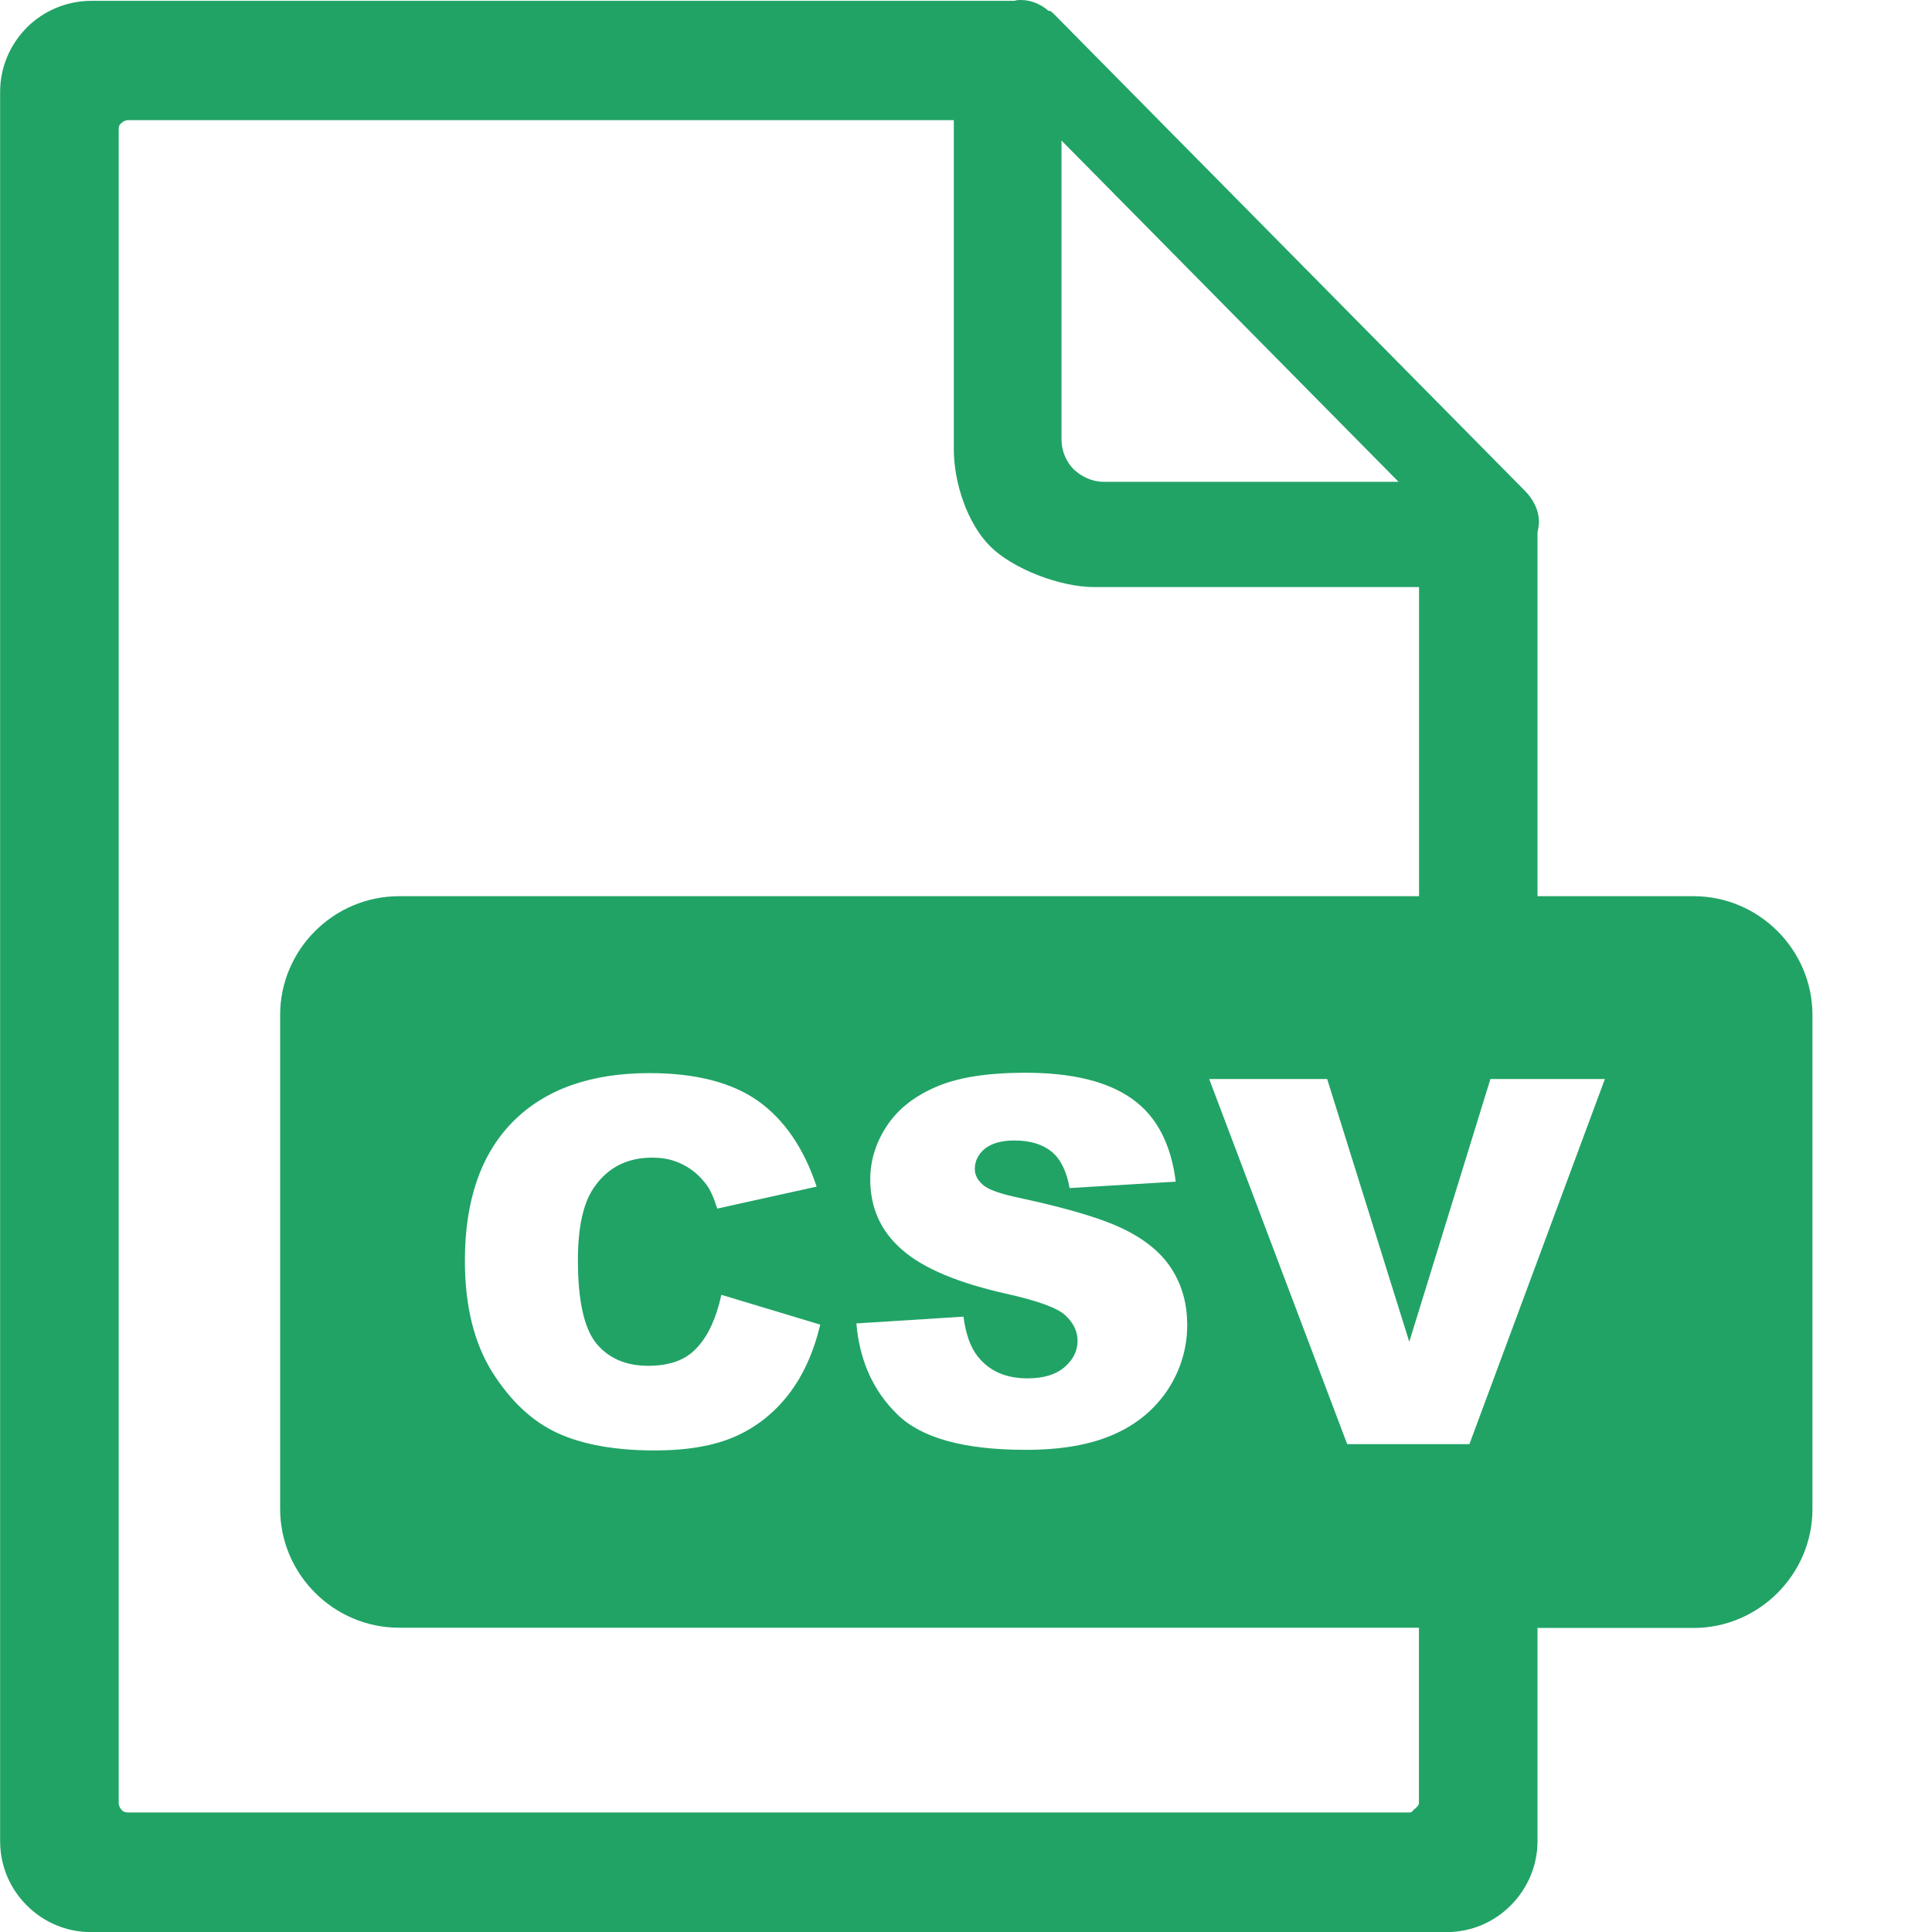 <svg width="16" height="16" viewBox="0 0 16 16" fill="none" xmlns="http://www.w3.org/2000/svg">
<g clip-path="url(#clip0_256_3296)">
<path fill-rule="evenodd" clip-rule="evenodd" d="M3.304 7.422H11.752V4.862H9.061C8.778 4.862 8.385 4.71 8.199 4.523C8.013 4.337 7.899 4.001 7.899 3.72V0.995H1.061C1.037 0.995 1.019 1.007 1.007 1.018C0.988 1.031 0.983 1.048 0.983 1.073V14.934C0.983 14.952 0.994 14.975 1.006 14.987C1.018 15.005 1.043 15.01 1.06 15.01C4.026 15.01 8.623 15.01 11.673 15.01C11.696 15.01 11.695 14.999 11.708 14.987C11.726 14.975 11.751 14.95 11.751 14.934V13.48H3.304C2.765 13.48 2.32 13.038 2.32 12.496V8.405C2.32 7.865 2.763 7.422 3.304 7.422ZM5.974 10.723L6.793 10.97C6.738 11.199 6.651 11.392 6.532 11.546C6.414 11.699 6.268 11.816 6.092 11.895C5.916 11.973 5.694 12.012 5.423 12.012C5.093 12.012 4.825 11.963 4.617 11.868C4.409 11.772 4.229 11.604 4.078 11.365C3.927 11.125 3.85 10.816 3.85 10.441C3.85 9.941 3.983 9.557 4.248 9.289C4.515 9.021 4.892 8.887 5.379 8.887C5.759 8.887 6.06 8.964 6.277 9.117C6.494 9.271 6.657 9.508 6.763 9.827L5.94 10.009C5.911 9.918 5.881 9.85 5.849 9.809C5.795 9.737 5.731 9.682 5.656 9.645C5.58 9.605 5.496 9.587 5.402 9.587C5.19 9.587 5.027 9.672 4.914 9.842C4.829 9.969 4.786 10.167 4.786 10.436C4.786 10.771 4.837 11 4.938 11.125C5.04 11.249 5.183 11.311 5.368 11.311C5.547 11.311 5.682 11.262 5.773 11.16C5.867 11.059 5.932 10.914 5.974 10.723ZM7.092 10.96L7.979 10.904C7.998 11.047 8.037 11.158 8.096 11.232C8.192 11.354 8.329 11.415 8.509 11.415C8.642 11.415 8.744 11.384 8.816 11.322C8.889 11.259 8.924 11.186 8.924 11.104C8.924 11.026 8.89 10.956 8.823 10.893C8.755 10.831 8.595 10.773 8.346 10.717C7.936 10.626 7.646 10.504 7.471 10.35C7.295 10.198 7.207 10.004 7.207 9.767C7.207 9.612 7.252 9.466 7.342 9.328C7.432 9.19 7.567 9.081 7.748 9.003C7.929 8.923 8.177 8.884 8.492 8.884C8.879 8.884 9.173 8.956 9.375 9.1C9.578 9.243 9.698 9.473 9.737 9.786L8.858 9.839C8.834 9.702 8.785 9.602 8.711 9.539C8.635 9.477 8.532 9.445 8.401 9.445C8.293 9.445 8.211 9.469 8.155 9.514C8.1 9.56 8.073 9.616 8.073 9.682C8.073 9.73 8.095 9.773 8.139 9.811C8.182 9.852 8.286 9.888 8.45 9.922C8.859 10.01 9.151 10.099 9.326 10.189C9.504 10.279 9.632 10.391 9.712 10.523C9.793 10.656 9.832 10.806 9.832 10.971C9.832 11.165 9.778 11.344 9.672 11.508C9.563 11.671 9.415 11.796 9.222 11.88C9.03 11.965 8.787 12.007 8.496 12.007C7.981 12.007 7.626 11.908 7.428 11.71C7.23 11.516 7.118 11.264 7.092 10.96ZM10.014 8.936H10.991L11.671 11.112L12.343 8.936H13.291L12.169 11.96H11.157L10.014 8.936ZM12.733 7.422H14.026C14.567 7.422 15.01 7.866 15.01 8.406V12.497C15.01 13.038 14.566 13.482 14.026 13.482H12.733V15.246C12.733 15.456 12.648 15.642 12.511 15.78C12.373 15.918 12.187 16.001 11.977 16.001C8.144 16.001 4.609 16.001 0.756 16.001C0.547 16.001 0.36 15.918 0.222 15.78C0.084 15.642 0.001 15.456 0.001 15.246V0.762C0.001 0.552 0.086 0.366 0.222 0.228C0.36 0.09 0.552 0.007 0.756 0.007H8.402C8.419 0 8.437 0 8.455 0C8.539 0 8.623 0.036 8.683 0.09H8.695C8.707 0.096 8.713 0.102 8.725 0.113L12.63 4.066C12.696 4.133 12.745 4.223 12.745 4.324C12.745 4.354 12.738 4.378 12.733 4.409V7.422ZM8.791 3.642V1.164L11.582 3.99H9.139C9.043 3.99 8.959 3.948 8.893 3.888C8.833 3.828 8.791 3.738 8.791 3.642Z" fill="#21A366"/>
</g>
<defs>
<clipPath id="clip0_256_3296">
<rect width="15.01" height="16" fill="white"/>
</clipPath>
</defs>
</svg>
